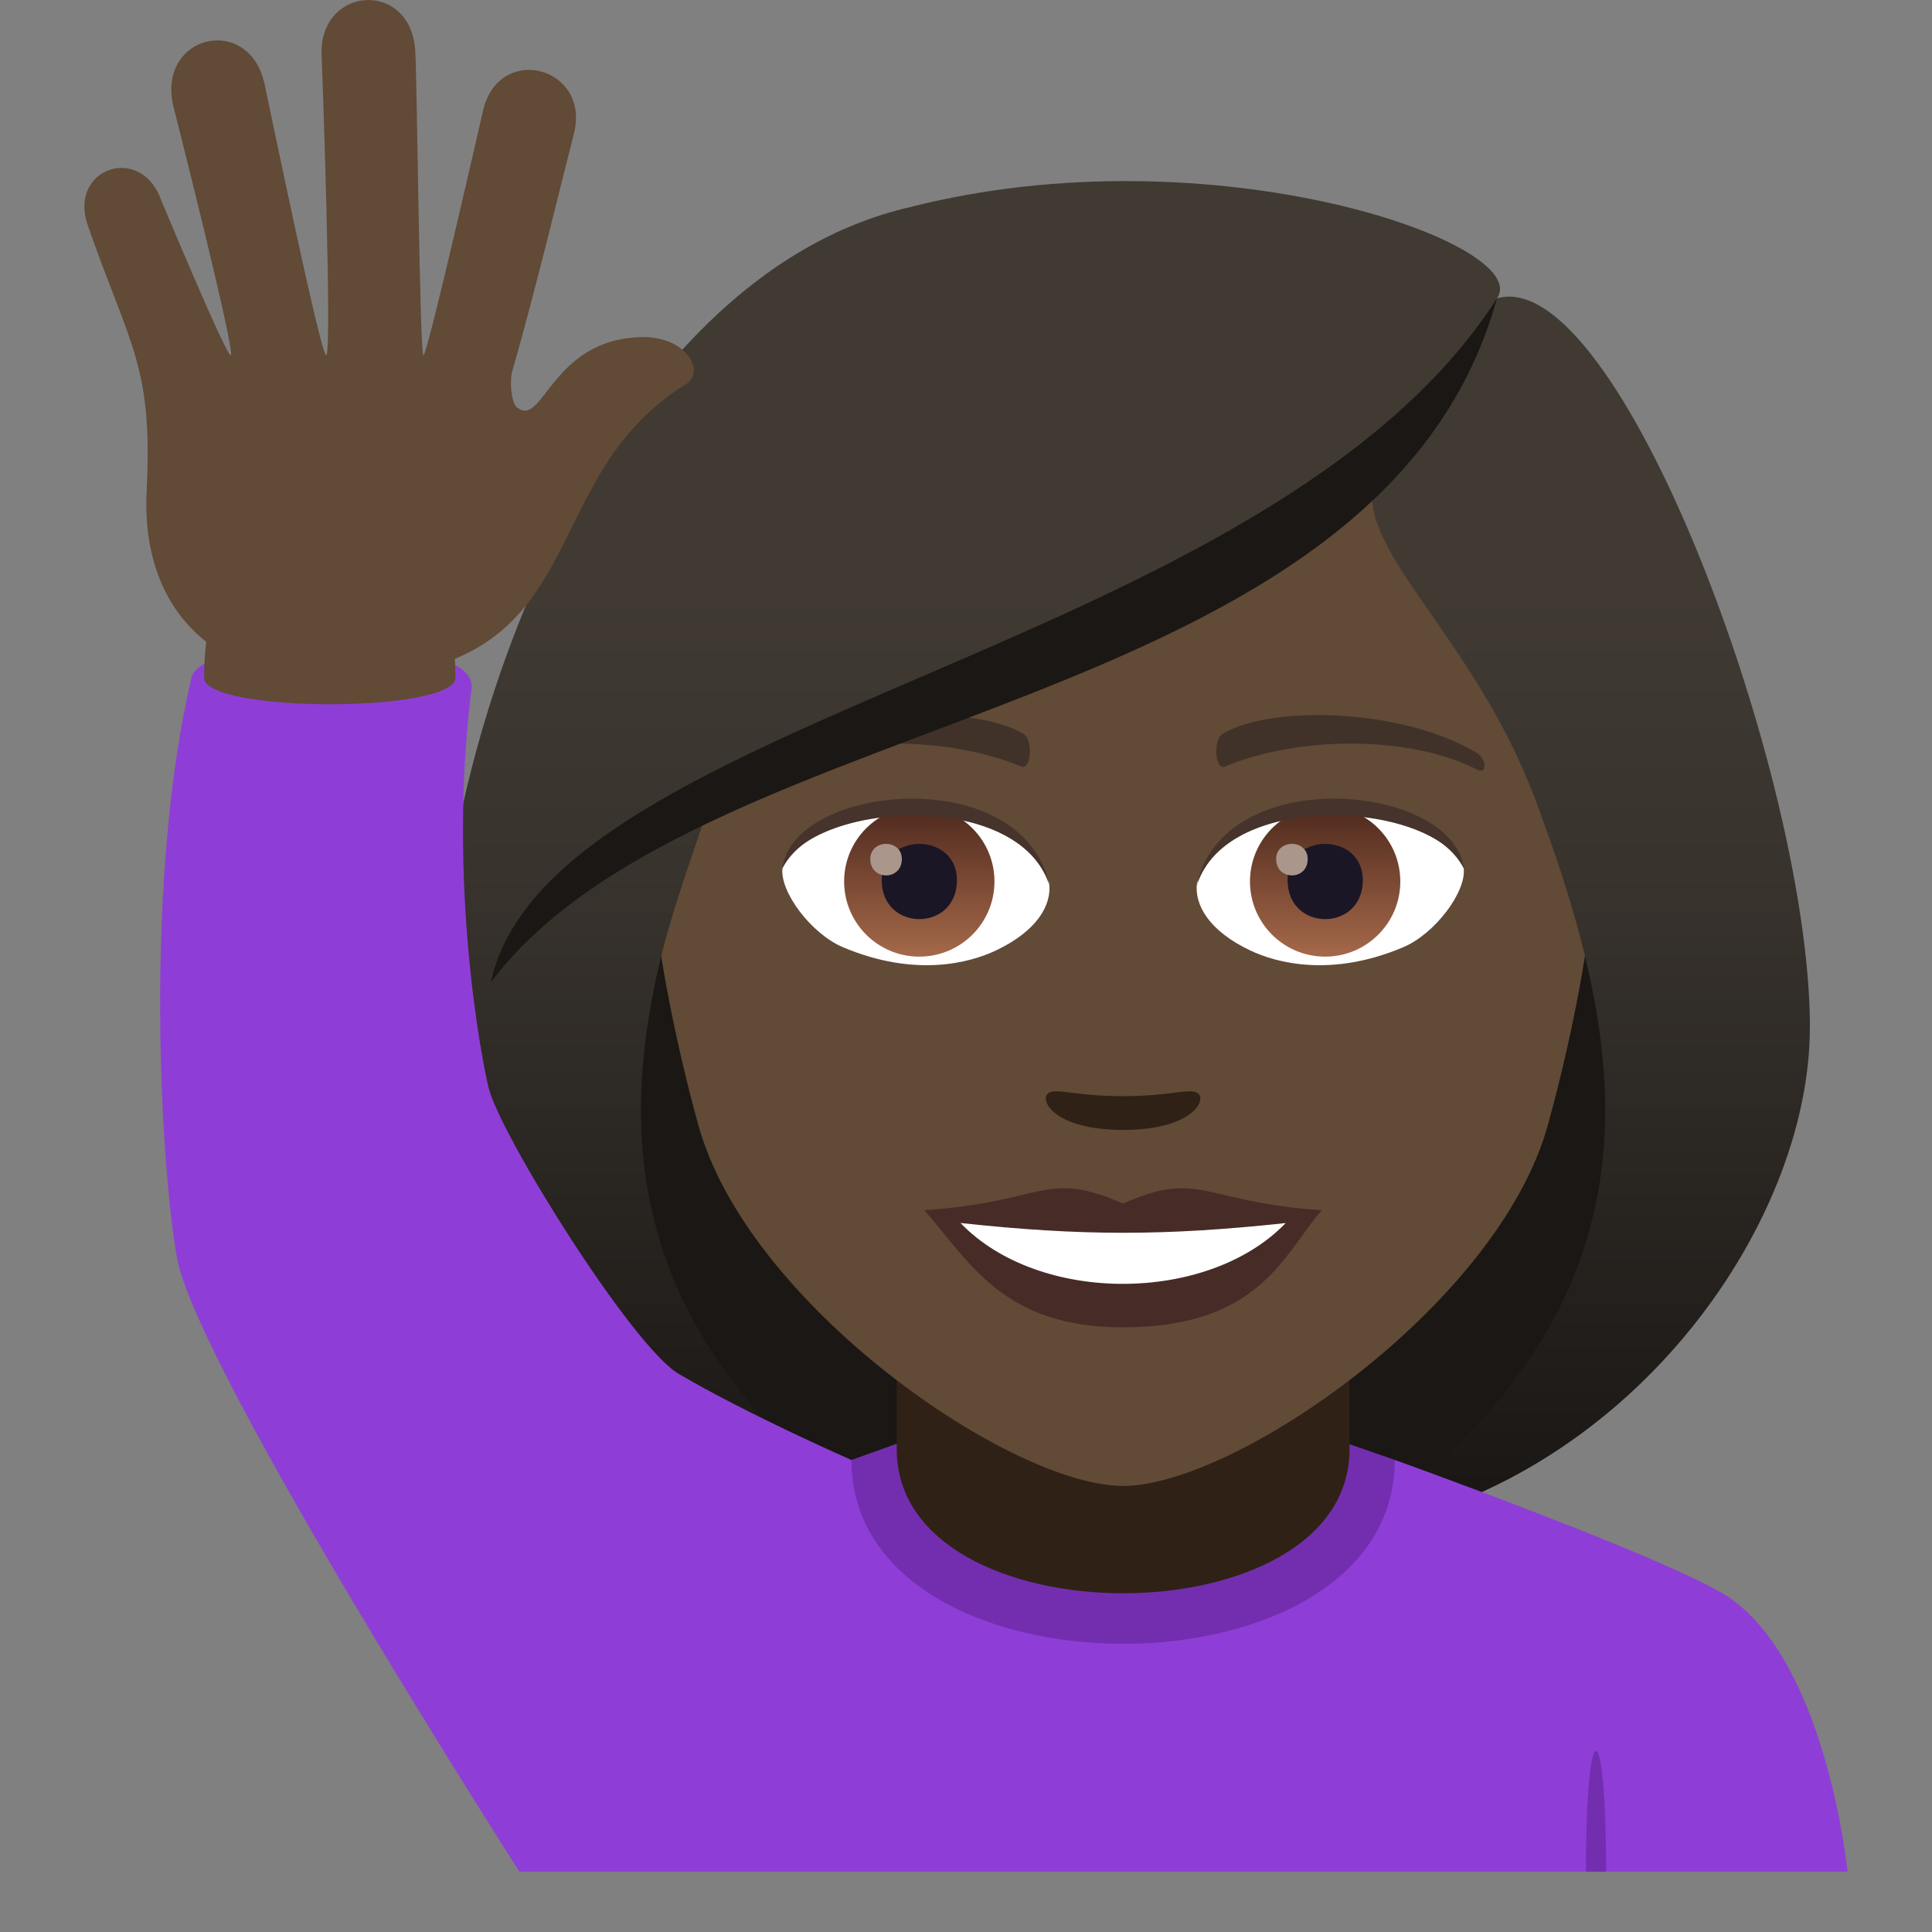 <?xml version="1.0" encoding="utf-8"?>
<!-- Generator: Adobe Illustrator 15.0.0, SVG Export Plug-In . SVG Version: 6.00 Build 0)  -->
<!DOCTYPE svg PUBLIC "-//W3C//DTD SVG 1.1//EN" "http://www.w3.org/Graphics/SVG/1.1/DTD/svg11.dtd">
<svg version="1.1" id="Layer_1" xmlns:x="http://ns.adobe.com/Extensibility/1.0/" xmlns:i="http://ns.adobe.com/AdobeIllustrator/10.0/" xmlns:graph="http://ns.adobe.com/Graphs/1.0/"
	 xmlns="http://www.w3.org/2000/svg" xmlns:xlink="http://www.w3.org/1999/xlink" xmlns:a="http://ns.adobe.com/AdobeSVGViewerExtensions/3.0/"
	 x="0px" y="0px" width="64px" height="64px" viewBox="0 0 64 64" enable-background="new 0 0 64 64" xml:space="preserve">
<rect x="0" y="0" width="64" height="64" fill="#808080" stroke="none"/>
<path fill="#1A1714" d="M44.786,50.741c15.168-6.066,13.65-20.476,13.65-20.476H15.97c0,0-1.516,14.41,13.648,20.476
	c0,0,3.035,0.759,7.583,0.759C41.753,51.5,44.786,50.741,44.786,50.741z"/>
<linearGradient id="SVGID_1_" gradientUnits="userSpaceOnUse" x1="52.37" y1="51.497" x2="52.37" y2="6.113">
	<stop  offset="0.05" style="stop-color:#1A1714"/>
	<stop  offset="0.112" style="stop-color:#1F1B18"/>
	<stop  offset="0.476" style="stop-color:#37322C"/>
	<stop  offset="0.7" style="stop-color:#403A33"/>
	<a:midPointStop  offset="0.05" style="stop-color:#1A1714"/>
	<a:midPointStop  offset="0.4" style="stop-color:#1A1714"/>
	<a:midPointStop  offset="0.7" style="stop-color:#403A33"/>
</linearGradient>
<path fill="url(#SVGID_1_)" d="M52.536,31.803c1.553,6.533,0.734,13-7.75,18.938c9.102-1.517,15.168-10.11,15.168-16.704
	L52.536,31.803z"/>
<linearGradient id="SVGID_2_" gradientUnits="userSpaceOnUse" x1="1758.775" y1="51.497" x2="1758.775" y2="6.113" gradientTransform="matrix(-1 0 0 1 1780.814 0)">
	<stop  offset="0.05" style="stop-color:#1A1714"/>
	<stop  offset="0.112" style="stop-color:#1F1B18"/>
	<stop  offset="0.476" style="stop-color:#37322C"/>
	<stop  offset="0.7" style="stop-color:#403A33"/>
	<a:midPointStop  offset="0.05" style="stop-color:#1A1714"/>
	<a:midPointStop  offset="0.4" style="stop-color:#1A1714"/>
	<a:midPointStop  offset="0.7" style="stop-color:#403A33"/>
</linearGradient>
<path fill="url(#SVGID_2_)" d="M21.871,31.803c-1.551,6.533-0.732,13,7.752,18.938c-9.102-1.517-15.168-10.11-15.168-16.704
	L21.871,31.803z"/>
<path fill="#8E3ED6" d="M17.458,52.752c2.402-1.365,10.746-4.39,10.746-4.39h18c0,0,8.412,3.017,10.801,4.386
	C60.474,54.732,61.204,62,61.204,62h-44C17.205,62,13.978,54.729,17.458,52.752z"/>
<path fill="#732EB0" d="M53.204,62h-0.668C52.536,56.667,53.204,56.667,53.204,62z"/>
<path fill="#732EB0" d="M28.205,48.362c0,8.123,18,8.123,18,0l-1.543-0.536H29.705L28.205,48.362z"/>
<path fill="#302116" d="M29.705,48.011c0,6.358,15,6.358,15,0c0-2.164,0-7.035,0-7.035h-15
	C29.705,40.976,29.705,45.847,29.705,48.011z"/>
<path fill="#614A36" d="M37.204,8.275c-11.005,0-16.306,8.962-15.644,20.485c0.137,2.315,0.781,5.658,1.576,8.52
	c1.65,5.951,10.359,11.944,14.068,11.944c3.707,0,12.416-5.993,14.068-11.944c0.795-2.862,1.439-6.205,1.574-8.52
	C53.509,17.237,48.21,8.275,37.204,8.275z"/>
<path fill="#472B27" d="M37.202,39.869c-2.578-1.134-2.6-0.045-6.58,0.221c1.494,1.698,2.593,3.88,6.578,3.88
	c4.574,0,5.348-2.479,6.586-3.88C39.8,39.824,39.784,38.735,37.202,39.869z"/>
<path fill="#FFFFFF" d="M31.818,40.514c2.599,2.705,8.205,2.669,10.771,0.002C38.587,40.945,35.819,40.945,31.818,40.514z"/>
<path fill="#403229" d="M48.897,24.926c-2.391-1.425-6.68-1.601-8.377-0.629c-0.359,0.196-0.264,1.226,0.049,1.097
	c2.42-1.008,6.107-1.058,8.379,0.108C49.253,25.656,49.261,25.133,48.897,24.926z"/>
<path fill="#403229" d="M25.509,24.926c2.391-1.425,6.678-1.601,8.378-0.629c0.359,0.196,0.264,1.226-0.049,1.097
	c-2.421-1.008-6.105-1.06-8.38,0.108C25.154,25.656,25.148,25.133,25.509,24.926z"/>
<path fill="#302116" d="M39.677,36.213c-0.262-0.184-0.877,0.099-2.475,0.099s-2.211-0.282-2.473-0.099
	c-0.314,0.221,0.184,1.217,2.473,1.217S39.993,36.435,39.677,36.213z"/>
<path id="Path_2436_" fill="#FFFFFF" d="M34.755,29.25c0.094,0.727-0.4,1.591-1.769,2.238c-0.869,0.411-2.678,0.896-5.055-0.107
	c-1.066-0.448-2.104-1.847-2.01-2.62C27.208,26.332,33.55,25.976,34.755,29.25z"/>
<linearGradient id="Oval_1_" gradientUnits="userSpaceOnUse" x1="-423.788" y1="477.441" x2="-423.788" y2="478.199" gradientTransform="matrix(6.57 0 0 -6.57 2814.78 3168.528)">
	<stop  offset="0" style="stop-color:#A6694A"/>
	<stop  offset="1" style="stop-color:#4F2A1E"/>
	<a:midPointStop  offset="0" style="stop-color:#A6694A"/>
	<a:midPointStop  offset="0.5" style="stop-color:#A6694A"/>
	<a:midPointStop  offset="1" style="stop-color:#4F2A1E"/>
</linearGradient>
<circle id="Oval_328_" fill="url(#Oval_1_)" cx="30.453" cy="29.2" r="2.49"/>
<path id="Path_2435_" fill="#1A1626" d="M29.208,29.155c0,1.723,2.492,1.723,2.492,0C31.701,27.555,29.208,27.555,29.208,29.155z"/>
<path id="Path_2434_" fill="#AB968C" d="M28.83,28.457c0,0.723,1.045,0.723,1.045,0C29.875,27.788,28.83,27.788,28.83,28.457z"/>
<path id="Path_2433_" fill="#45332C" d="M34.767,29.345c-1.012-3.251-7.908-2.771-8.845-0.585
	C26.269,25.961,33.905,25.222,34.767,29.345z"/>
<path id="Path_2432_" fill="#FFFFFF" d="M39.651,29.25c-0.092,0.727,0.402,1.591,1.771,2.238c0.869,0.411,2.678,0.896,5.055-0.107
	c1.066-0.448,2.104-1.847,2.01-2.62C47.2,26.332,40.858,25.976,39.651,29.25z"/>
<linearGradient id="Oval_2_" gradientUnits="userSpaceOnUse" x1="-424.44" y1="477.441" x2="-424.44" y2="478.199" gradientTransform="matrix(6.57 0 0 -6.57 2832.511 3168.528)">
	<stop  offset="0" style="stop-color:#A6694A"/>
	<stop  offset="1" style="stop-color:#4F2A1E"/>
	<a:midPointStop  offset="0" style="stop-color:#A6694A"/>
	<a:midPointStop  offset="0.5" style="stop-color:#A6694A"/>
	<a:midPointStop  offset="1" style="stop-color:#4F2A1E"/>
</linearGradient>
<circle id="Oval_327_" fill="url(#Oval_2_)" cx="43.897" cy="29.2" r="2.49"/>
<path id="Path_2431_" fill="#1A1626" d="M42.653,29.155c0,1.723,2.492,1.723,2.492,0C45.146,27.555,42.653,27.555,42.653,29.155z"/>
<path id="Path_2430_" fill="#AB968C" d="M42.274,28.457c0,0.723,1.045,0.723,1.045,0C43.319,27.788,42.274,27.788,42.274,28.457z"/>
<path id="Path_2429_" fill="#45332C" d="M39.642,29.345c1.01-3.249,7.902-2.784,8.846-0.585
	C48.138,25.961,40.503,25.222,39.642,29.345z"/>
<linearGradient id="SVGID_3_" gradientUnits="userSpaceOnUse" x1="37.204" y1="51.498" x2="37.204" y2="6.113">
	<stop  offset="0.05" style="stop-color:#1A1714"/>
	<stop  offset="0.112" style="stop-color:#1F1B18"/>
	<stop  offset="0.476" style="stop-color:#37322C"/>
	<stop  offset="0.7" style="stop-color:#403A33"/>
	<a:midPointStop  offset="0.05" style="stop-color:#1A1714"/>
	<a:midPointStop  offset="0.4" style="stop-color:#1A1714"/>
	<a:midPointStop  offset="0.7" style="stop-color:#403A33"/>
</linearGradient>
<path fill="url(#SVGID_3_)" d="M49.589,9.883c1.258-1.794-9.387-5.582-19.437-3.023C20.113,9.159,14.455,24.2,14.455,34.037
	c0.898,0.713,6.396-1.065,7.416-2.234c0.416-1.721,1.072-3.492,1.684-5.328c7.539-4.365,16.07-5.393,21.992-10.617
	c-0.76,2.275,3.256,5.145,5.309,10.617c0.666,1.775,1.26,3.554,1.682,5.328c1.674,1.542,5.014,2.268,7.418,2.234
	C59.954,25.716,53.612,8.722,49.589,9.883z"/>
<path fill="#1A1714" d="M16.261,32.541c6.945-9.247,29.439-8.62,33.328-22.657C42.038,21.665,18.16,23.652,16.261,32.541z"/>
<path fill="#8E3ED6" d="M6.345,22.441c0.357-1.523,9.52-1.535,9.277,0.36c-0.811,6.423,0.342,12.335,0.564,13.233
	c0.391,1.584,4.76,8.573,6.295,9.476c2.328,1.368,5.723,2.853,5.723,2.853L17.205,62c0,0-10.676-16.652-11.342-20.332
	C5.328,38.719,4.751,29.201,6.345,22.441z"/>
<path fill="#614A36" d="M15.087,22.447c0,1.176-8.326,1.176-8.326,0C6.761,14.711,15.087,14.984,15.087,22.447z"/>
<path fill="#614A36" d="M21.251,11.167c-3,0.064-3.258,3.041-4.129,2.325c-0.182-0.146-0.248-0.872-0.154-1.196
	c0.684-2.334,1.729-6.646,2.041-7.859c0.57-2.2-2.426-3.028-2.994-0.829c-0.029,0.108-1.859,8.194-1.99,8.162
	c-0.121-0.031-0.211-9.199-0.268-10.076c-0.146-2.425-3.301-2.162-3.098,0.26c0.008,0.098,0.355,9.816,0.146,9.816
	c-0.18,0-1.857-8.119-2.037-8.968c-0.5-2.377-3.58-1.657-3.027,0.707c0.023,0.091,2.096,8.261,1.902,8.261
	c-0.162,0-2.299-5.128-2.299-5.128C4.681,4.739,2.244,5.567,2.91,7.472c1.414,4.049,2.156,4.635,1.947,8.802
	c-0.184,3.628,1.936,6.22,6.074,6.226c9.045,0.014,6.482-6.492,11.793-9.774C23.382,12.318,22.75,11.137,21.251,11.167z"/>
</svg>
